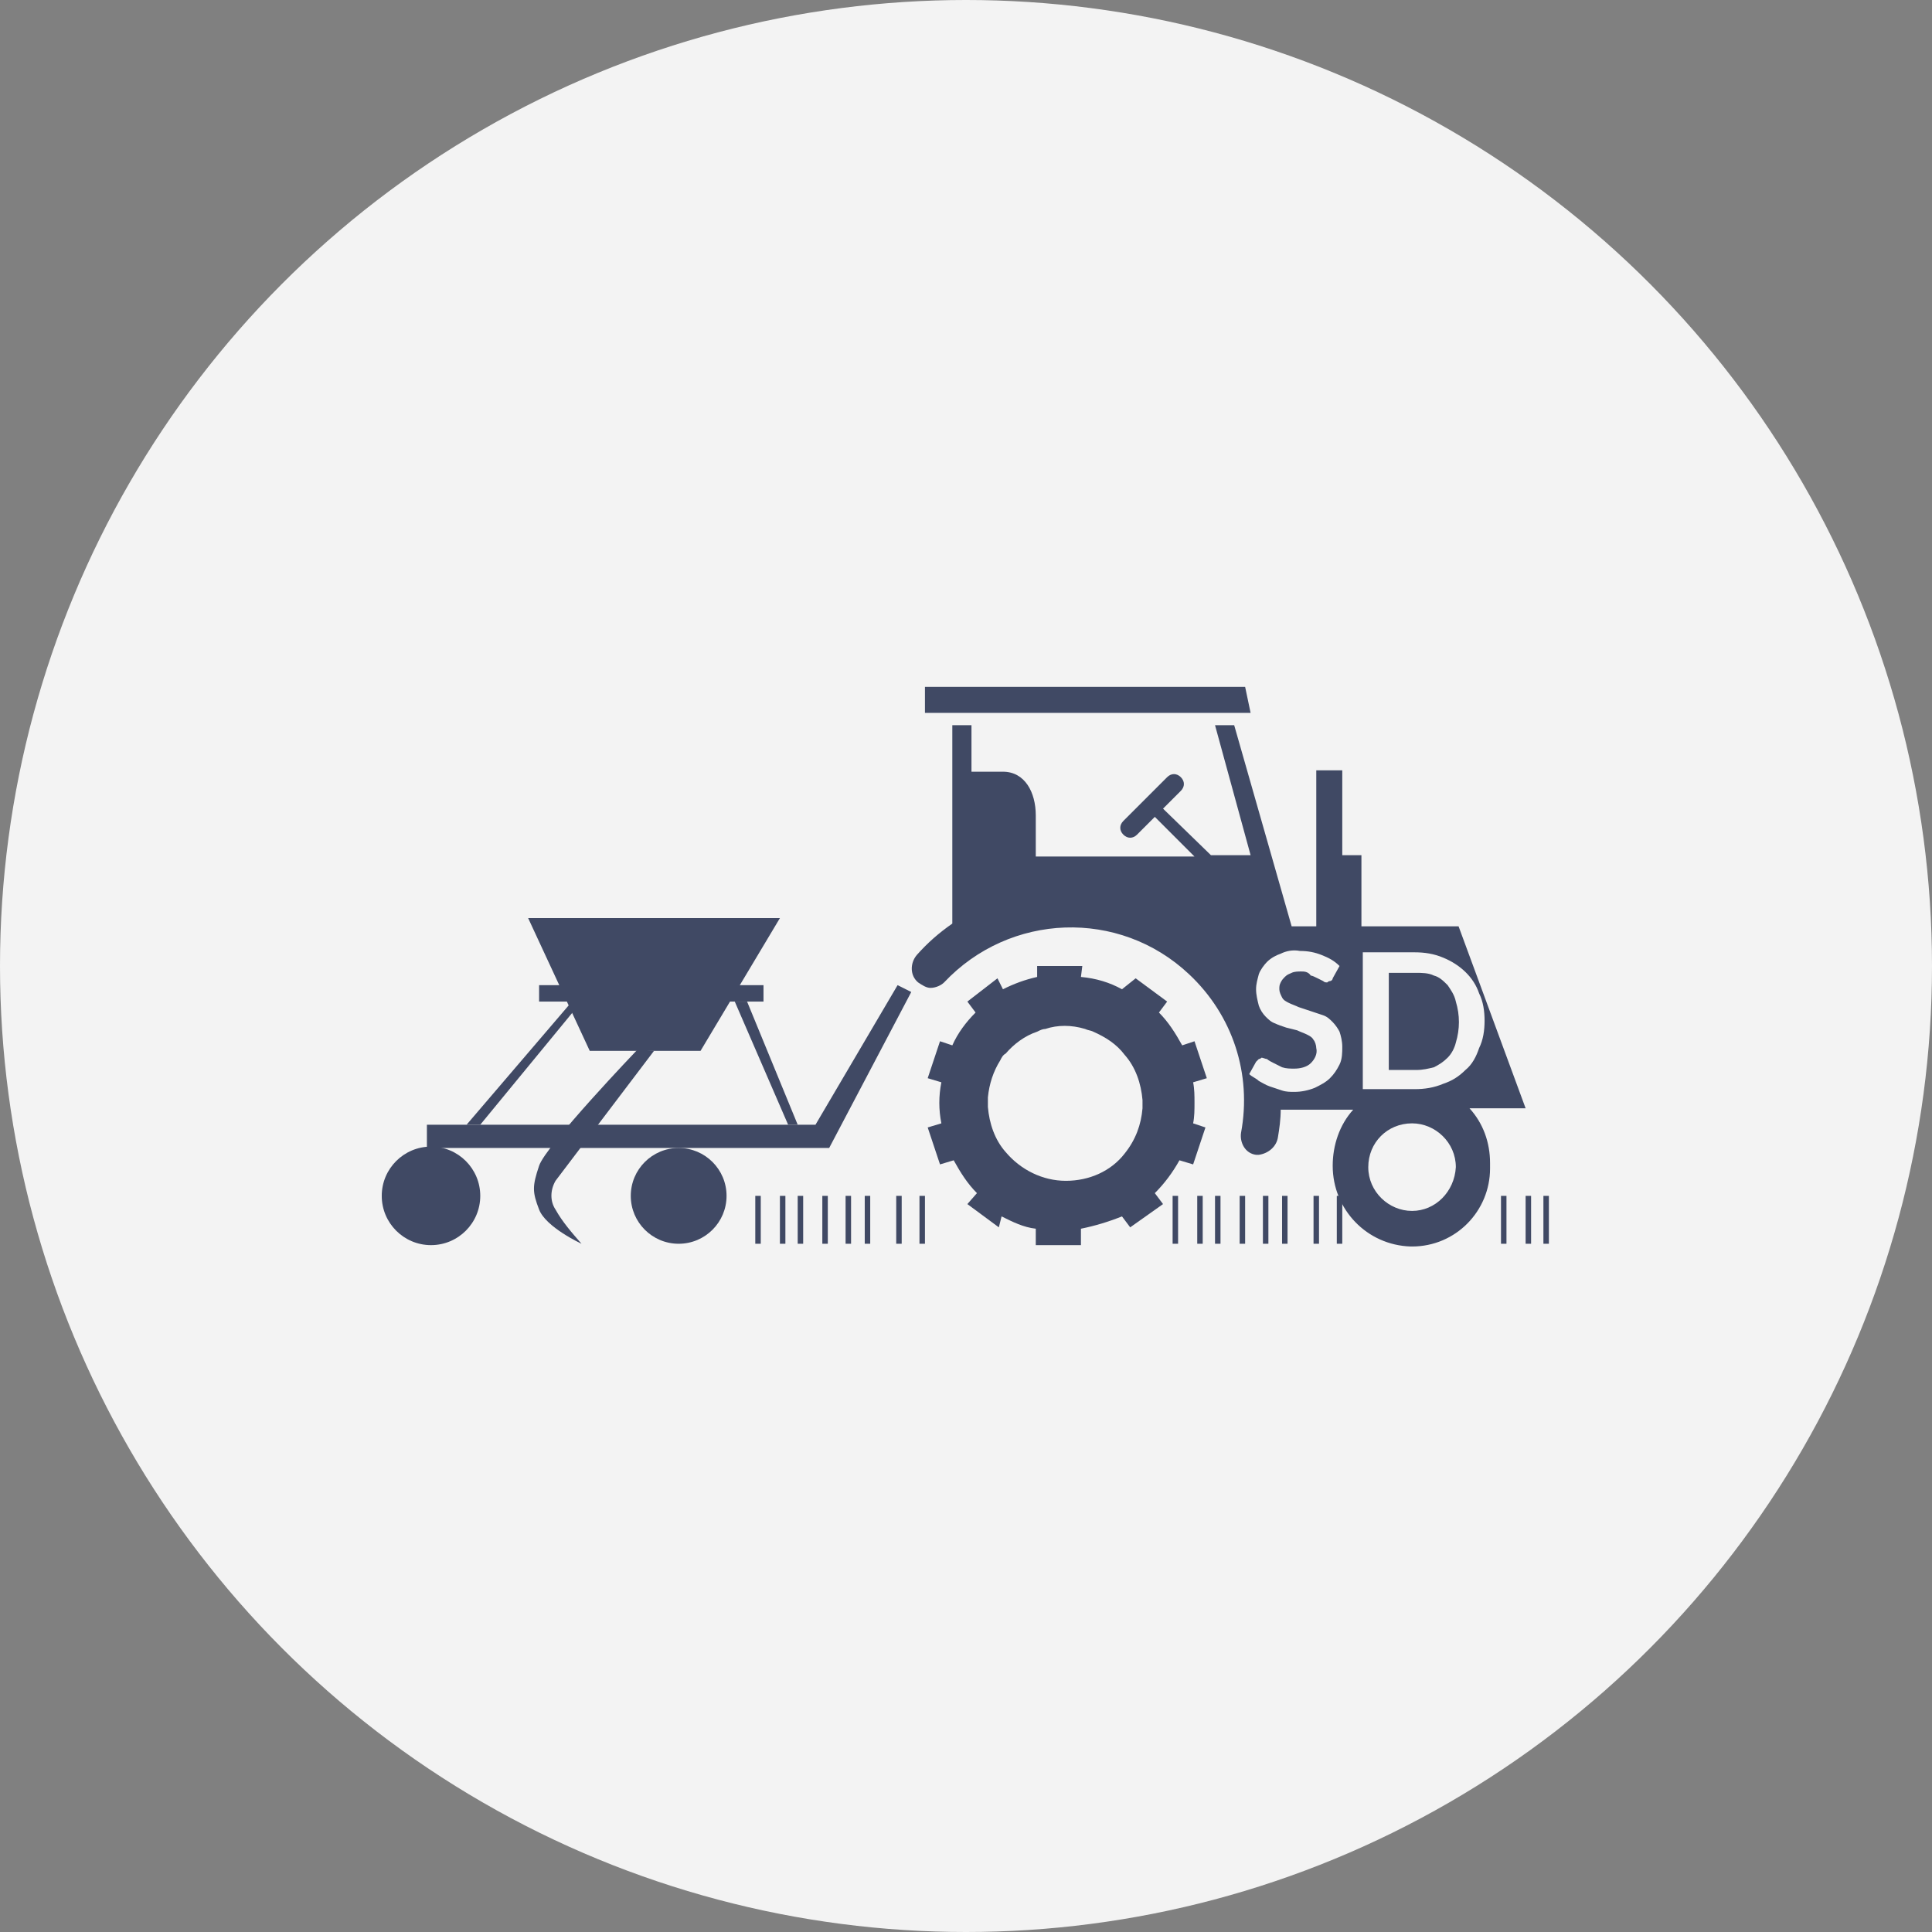 <?xml version="1.0" encoding="utf-8"?>
<!-- Generator: Adobe Illustrator 23.0.0, SVG Export Plug-In . SVG Version: 6.00 Build 0)  -->
<svg version="1.1" id="Calque_1" xmlns="http://www.w3.org/2000/svg" xmlns:xlink="http://www.w3.org/1999/xlink" x="0px" y="0px"
	 viewBox="0 0 141.2 141.2" style="enable-background:new 0 0 141.2 141.2;" xml:space="preserve">
<rect x="0" y="0" width="141.2" height="141.2" fill="#808080" stroke="none"/>
<style type="text/css">
	.st0{fill:#F3F3F3;}
	.st1{fill:#404964;}
</style>
<circle class="st0" cx="70.6" cy="70.6" r="70.6"/>
<g id="Layer_2_1_">
	<g id="Layer_1-2_1_">
		<g id="Layer_1-2-2">
			<path class="st1" d="M77.9,86.3c-1.7,0-3.3-0.8-4.4-2.1c-0.8-0.9-1.2-2.1-1.3-3.3v-0.7c0.1-1,0.4-1.9,0.9-2.7
				c0.1-0.2,0.2-0.4,0.4-0.5c0.6-0.7,1.4-1.3,2.3-1.6c0.2-0.1,0.4-0.2,0.6-0.2c0.9-0.3,1.9-0.3,2.9,0c0.2,0.1,0.4,0.1,0.6,0.2
				c0.9,0.4,1.7,0.9,2.3,1.7c0.8,0.9,1.2,2.1,1.3,3.3V81l0,0c-0.1,1.2-0.5,2.3-1.3,3.3C81.2,85.6,79.6,86.3,77.9,86.3 M79.1,70.6
				h-3.3v0.8c-0.9,0.2-1.7,0.5-2.5,0.9l-0.4-0.8l-2.2,1.7l0.6,0.8c-0.7,0.7-1.3,1.5-1.7,2.4l-0.9-0.3l-0.9,2.7l1,0.3
				c-0.2,1-0.2,2,0,3l-1,0.3l0.9,2.7l1-0.3c0.5,0.9,1,1.7,1.7,2.4L70.7,88l2.3,1.7l0.2-0.8c0.8,0.4,1.6,0.8,2.5,0.9V91h3.3v-1.2
				c1-0.2,2-0.5,3-0.9l0.6,0.8L85,88l-0.6-0.8c0.7-0.7,1.3-1.5,1.8-2.4l1,0.3l0.9-2.7l-0.9-0.3c0.1-0.5,0.1-1,0.1-1.5
				c0-0.5,0-1-0.1-1.5l1-0.3l-0.9-2.7l-0.9,0.3c-0.5-0.9-1-1.7-1.7-2.4l0.6-0.8l-2.3-1.7L82,72.3c-0.9-0.5-1.9-0.8-3-0.9L79.1,70.6"
				/>
			<polyline class="st1" points="91,50.2 67.6,50.2 67.6,52.1 91.4,52.1 91,50.2 			"/>
		</g>
		<path class="st1" d="M105.8,72c-0.3-0.3-0.6-0.6-1-0.7c-0.4-0.2-0.9-0.2-1.3-0.2h-2v7.1h2c0.5,0,0.9-0.1,1.3-0.2
			c0.4-0.2,0.7-0.4,1-0.7c0.3-0.3,0.5-0.7,0.6-1.1c0.3-1,0.3-2,0-3C106.3,72.7,106,72.3,105.8,72z"/>
		<path class="st1" d="M111.5,81l-4.9-13.3h-7.1v-5.2h-1.4v-6.2h-1.9v11.4h-1.8L90.2,53h-1.4l2.6,9.5h-2.9L85,59.1l1.3-1.3
			c0.3-0.3,0.3-0.7,0-1s-0.7-0.3-1,0l0,0l-3.2,3.2c-0.3,0.3-0.3,0.7,0,1l0,0c0.3,0.3,0.7,0.3,1,0l0,0l1.3-1.3l2.9,2.9H75.7v-3
			c0-1.7-0.8-3.2-2.4-3.2H71V53h-1.4v14.5c-1,0.7-1.8,1.4-2.6,2.3c-0.5,0.6-0.5,1.5,0.1,2c0.3,0.2,0.6,0.4,0.9,0.4
			c0.4,0,0.8-0.2,1-0.4c4.8-5.1,12.8-5.4,17.9-0.6c3.2,3,4.6,7.3,3.8,11.6c-0.1,0.7,0.3,1.5,1.1,1.6H92c0.7-0.1,1.3-0.6,1.4-1.3
			c0.1-0.6,0.2-1.3,0.2-2h5.3c-1,1.1-1.5,2.6-1.5,4.1c0,3.2,2.5,5.8,5.7,5.9c0,0,0,0,0,0h0.1c3.2,0,5.7-2.6,5.7-5.7V85
			c0-1.5-0.5-2.9-1.5-4H111.5z M97.9,77.8c-0.2,0.4-0.4,0.7-0.7,1c-0.3,0.3-0.7,0.5-1.1,0.7c-0.5,0.2-1,0.3-1.5,0.3
			c-0.3,0-0.6,0-0.9-0.1c-0.3-0.1-0.6-0.2-0.9-0.3c-0.3-0.1-0.6-0.3-0.8-0.4c-0.2-0.2-0.5-0.3-0.7-0.5l0.5-0.9
			c0.1-0.1,0.1-0.1,0.2-0.2c0.1,0,0.2-0.1,0.2-0.1c0.1,0,0.3,0.1,0.4,0.1c0.1,0.1,0.3,0.2,0.5,0.3c0.2,0.1,0.4,0.2,0.6,0.3
			c0.3,0.1,0.6,0.1,0.9,0.1c0.4,0,0.9-0.1,1.2-0.4c0.3-0.3,0.5-0.7,0.4-1.1c0-0.2-0.1-0.5-0.2-0.6c-0.1-0.2-0.3-0.3-0.5-0.4
			c-0.2-0.1-0.5-0.2-0.7-0.3L94,75.1c-0.3-0.1-0.6-0.2-0.8-0.3c-0.3-0.1-0.5-0.3-0.7-0.5c-0.2-0.2-0.4-0.5-0.5-0.8
			c-0.1-0.4-0.2-0.8-0.2-1.2c0-0.4,0.1-0.7,0.2-1.1c0.1-0.3,0.4-0.7,0.6-0.9c0.3-0.3,0.7-0.5,1-0.6c0.4-0.2,0.9-0.3,1.4-0.2
			c0.6,0,1.1,0.1,1.6,0.3c0.5,0.2,0.9,0.4,1.3,0.8l-0.5,0.9c0,0.1-0.1,0.2-0.2,0.2c-0.1,0-0.2,0.1-0.2,0.1c-0.1,0-0.2,0-0.3-0.1
			l-0.4-0.2c-0.2-0.1-0.4-0.2-0.5-0.2C95.6,71,95.3,71,95.1,71c-0.2,0-0.5,0-0.7,0.1c-0.2,0.1-0.3,0.1-0.5,0.3
			c-0.1,0.1-0.2,0.2-0.3,0.4c-0.1,0.2-0.1,0.3-0.1,0.5c0,0.2,0.1,0.4,0.2,0.6c0.1,0.2,0.3,0.3,0.5,0.4c0.2,0.1,0.5,0.2,0.7,0.3
			c0.3,0.1,0.6,0.2,0.9,0.3c0.3,0.1,0.6,0.2,0.9,0.3c0.3,0.1,0.5,0.3,0.7,0.5c0.2,0.2,0.4,0.5,0.5,0.7c0.1,0.3,0.2,0.7,0.2,1.1
			C98.1,76.9,98.1,77.4,97.9,77.8z M103.2,88.5c-1.7,0-3.2-1.4-3.2-3.2s1.4-3.2,3.2-3.2c1.7,0,3.2,1.4,3.2,3.2
			C106.3,87.1,104.9,88.5,103.2,88.5z M107.1,78.2c-0.5,0.5-1,0.8-1.6,1c-0.7,0.3-1.4,0.4-2.1,0.4h-3.8V69.6h3.8
			c0.7,0,1.4,0.1,2.1,0.4c1.2,0.5,2.2,1.4,2.6,2.6c0.3,0.6,0.4,1.3,0.4,2c0,0.7-0.1,1.4-0.4,2C107.9,77.2,107.6,77.8,107.1,78.2z"/>
		<polygon class="st1" points="38.6,67.1 57,67.1 51.2,76.8 43.1,76.8 		"/>
		<polygon class="st1" points="66.6,72.5 60.6,83.9 31.2,83.9 31.2,82.2 59.6,82.2 65.6,72 		"/>
		<circle class="st1" cx="31.5" cy="87.4" r="3.6"/>
		<circle class="st1" cx="49.6" cy="87.4" r="3.5"/>
		<polygon class="st1" points="39.4,72 55.8,72 55.8,73.2 41.8,73.2 39.4,73.2 		"/>
		<polygon class="st1" points="35.1,82.2 34.1,82.2 41.8,73.2 42.5,73.2 		"/>
		<polygon class="st1" points="53.7,73.2 57.6,82.2 58.3,82.2 54.6,73.2 		"/>
		<path class="st1" d="M47.8,76.8l-7.2,9.5c-0.4,0.7-0.4,1.5,0,2.1c0.5,0.9,1.2,1.7,1.9,2.5c0,0-2.6-1.2-3.1-2.5s-0.5-1.7,0-3.2
			c0.5-1.5,7.2-8.5,7.2-8.5L47.8,76.8z"/>
		<rect x="55.2" y="87.4" class="st1" width="0.4" height="3.5"/>
		<rect x="57" y="87.4" class="st1" width="0.4" height="3.5"/>
		<rect x="58.3" y="87.4" class="st1" width="0.4" height="3.5"/>
		<rect x="60.1" y="87.4" class="st1" width="0.4" height="3.5"/>
		<rect x="61.8" y="87.4" class="st1" width="0.4" height="3.5"/>
		<rect x="65.5" y="87.4" class="st1" width="0.4" height="3.5"/>
		<rect x="67.2" y="87.4" class="st1" width="0.4" height="3.5"/>
		<rect x="63.2" y="87.4" class="st1" width="0.4" height="3.5"/>
		<rect x="85.7" y="87.4" class="st1" width="0.4" height="3.5"/>
		<rect x="87.5" y="87.4" class="st1" width="0.4" height="3.5"/>
		<rect x="88.8" y="87.4" class="st1" width="0.4" height="3.5"/>
		<rect x="90.6" y="87.4" class="st1" width="0.4" height="3.5"/>
		<rect x="92.3" y="87.4" class="st1" width="0.4" height="3.5"/>
		<rect x="96" y="87.4" class="st1" width="0.4" height="3.5"/>
		<rect x="97.7" y="87.4" class="st1" width="0.4" height="3.5"/>
		<rect x="93.7" y="87.4" class="st1" width="0.4" height="3.5"/>
		<rect x="109.7" y="87.4" class="st1" width="0.4" height="3.5"/>
		<rect x="111.5" y="87.4" class="st1" width="0.4" height="3.5"/>
		<rect x="112.8" y="87.4" class="st1" width="0.4" height="3.5"/>
	</g>
</g>
</svg>
